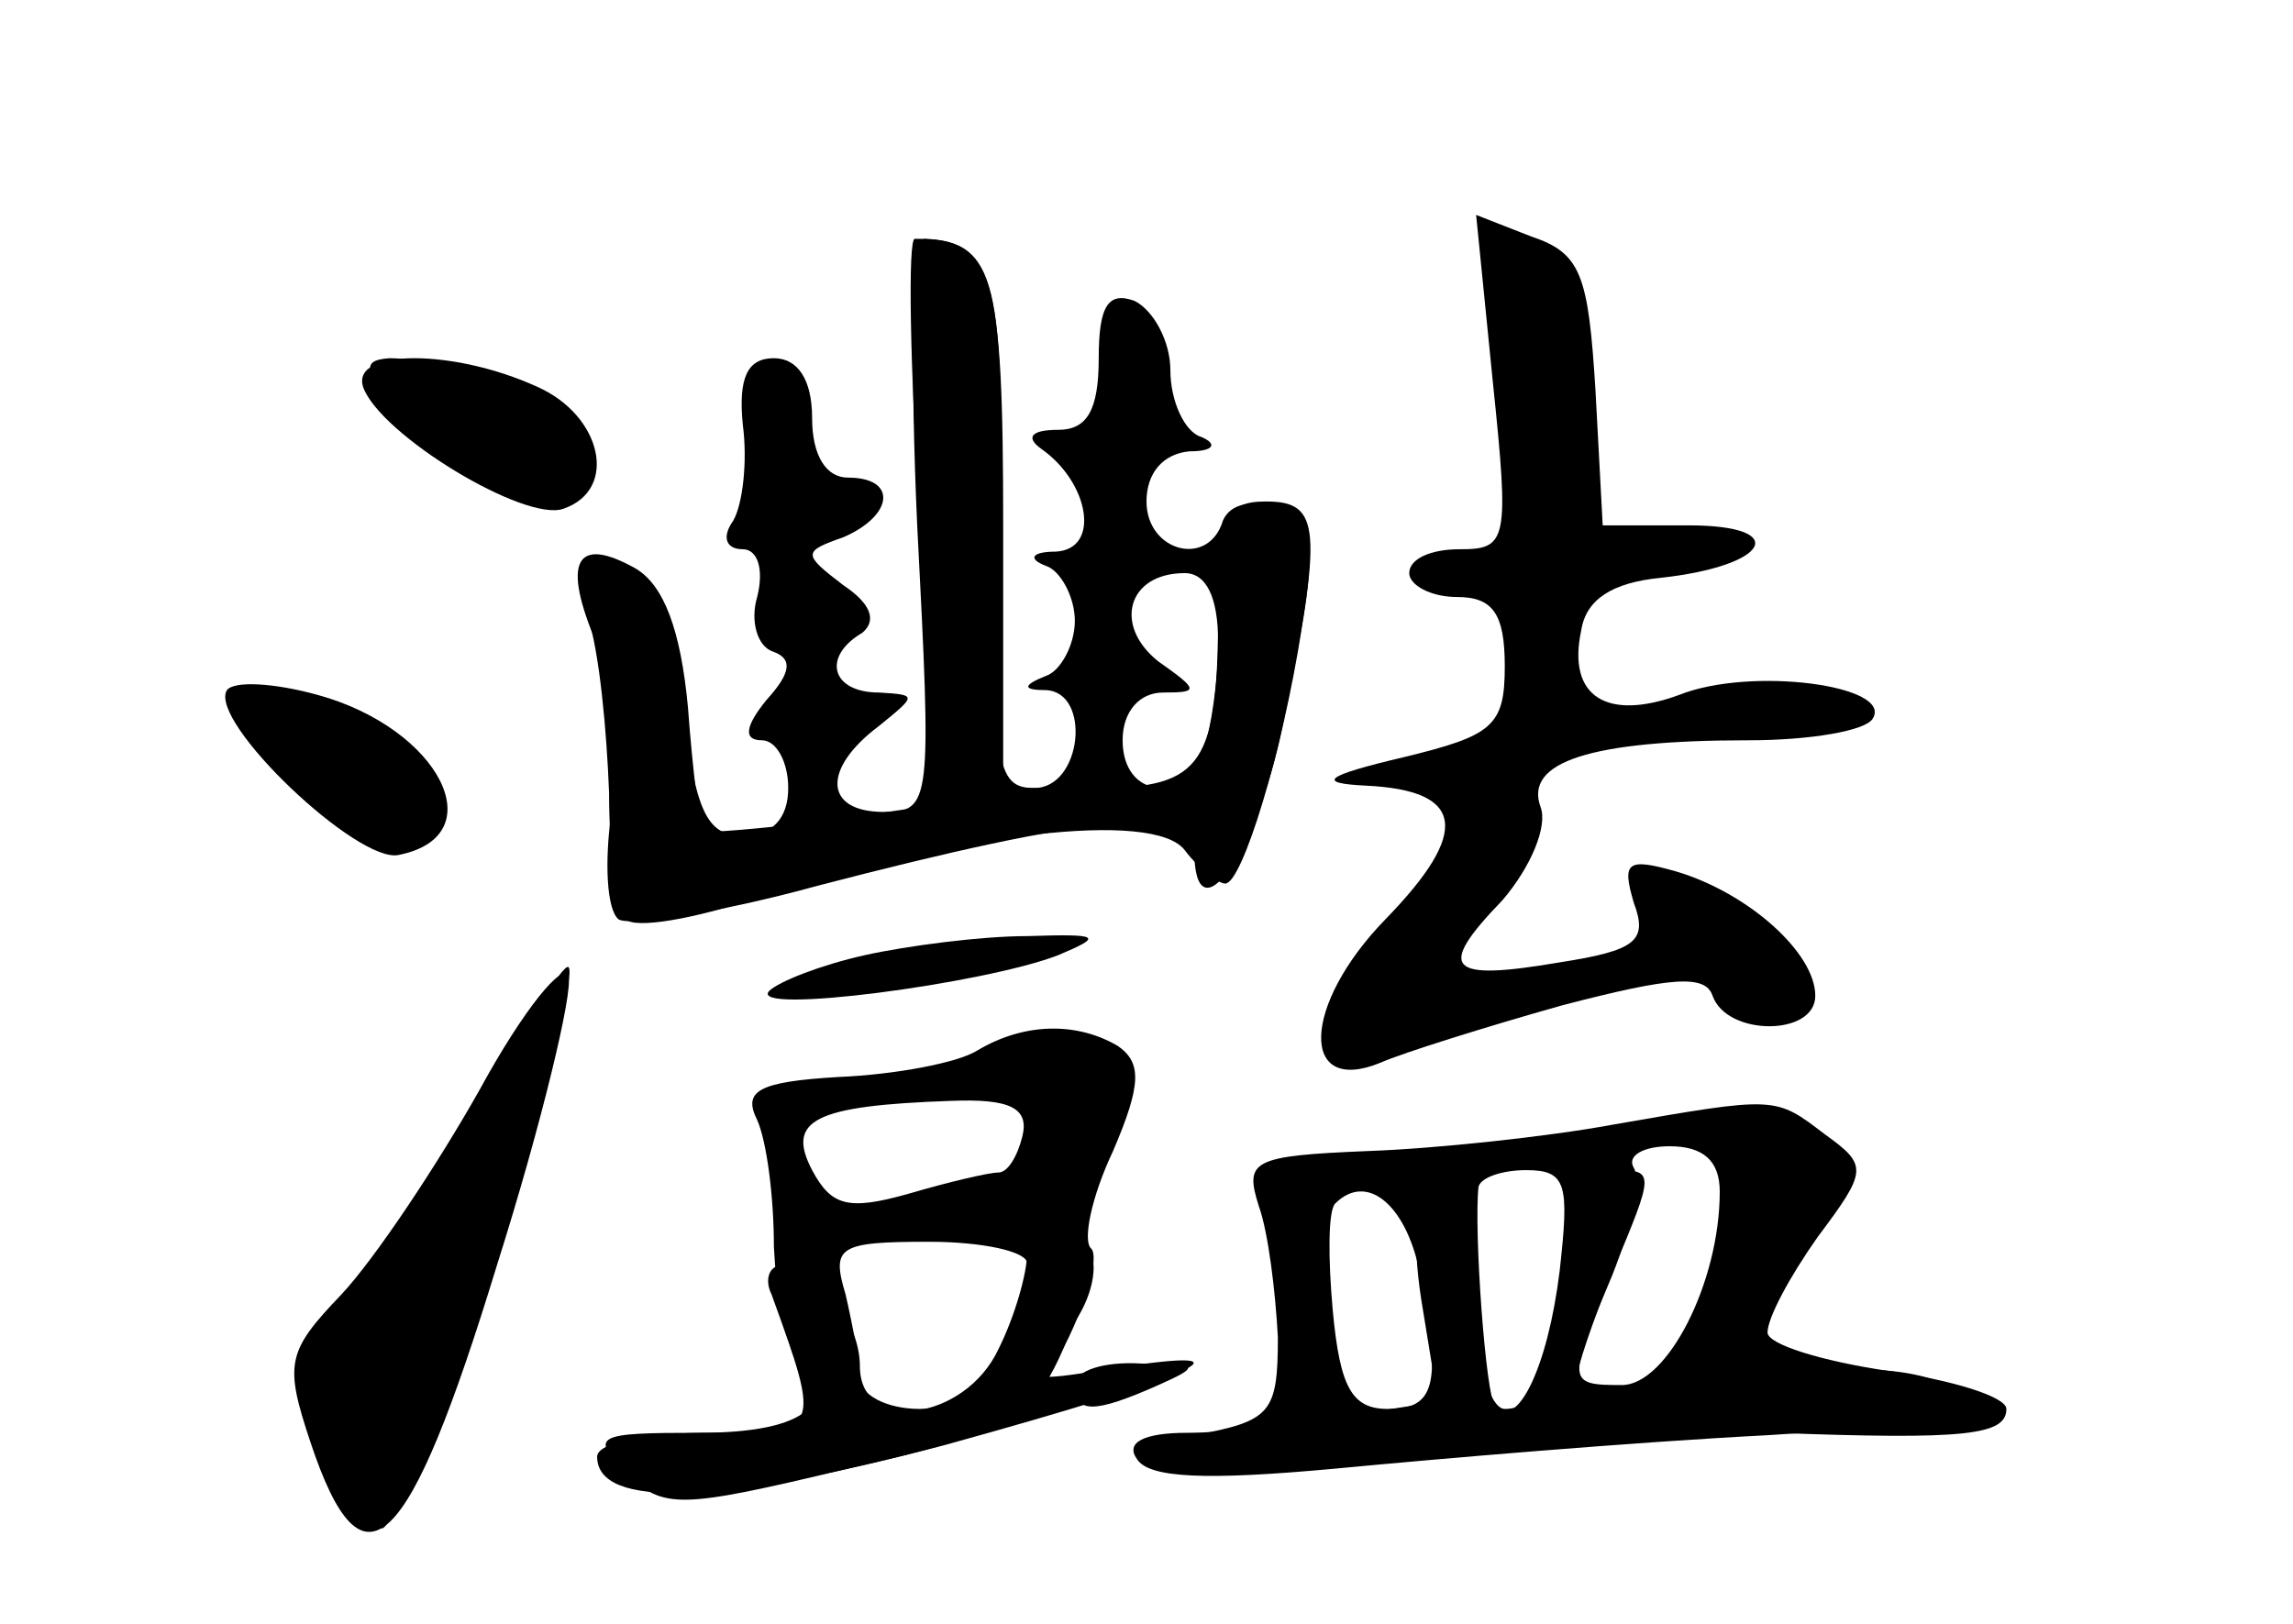 <?xml version="1.0" standalone="no"?>
<!DOCTYPE svg PUBLIC "-//W3C//DTD SVG 20010904//EN"
 "http://www.w3.org/TR/2001/REC-SVG-20010904/DTD/svg10.dtd">
<svg version="1.0" xmlns="http://www.w3.org/2000/svg"
 width="96pt" height="68pt" viewBox="0 0 96 68"
 preserveAspectRatio="xMidYMid meet">
<g transform="translate(0,68) scale(0.1,-0.1)" fill="#000000" stroke="none">
<g id="part-0" class="char-part">
  <path d="M625 520 c7 -67 6 -70 -14 -70 -12 0 -21 -4 -21 -10 0 -5 9 -10 20
-10 15 0 20 -7 20 -29 0 -25 -5 -29 -42 -38 -34 -8 -37 -11 -16 -12 41 -2 44
-19 8 -56 -35 -36 -36 -74 -2 -60 9 4 44 15 76 24 46 12 60 13 63 4 6 -17 43
-17 43 0 0 18 -28 43 -58 52 -21 6 -23 4 -18 -13 6 -16 1 -20 -31 -25 -47 -8
-52 -3 -24 26 12 14 19 31 16 39 -7 19 21 28 87 28 26 0 49 4 52 9 9 14 -51
22 -81 10 -30 -11 -47 -1 -41 27 2 13 13 20 33 22 46 5 55 22 12 22 l-36 0 -3
56 c-3 49 -6 58 -27 65 l-23 9 7 -70z"/>
  <path d="M384 460 c6 -116 6 -120 -14 -120 -25 0 -26 18 -2 36 16 13 16 13 0
14 -20 0 -24 15 -7 25 6 5 4 12 -8 20 -17 13 -17 14 0 20 21 9 23 25 2 25 -9
0 -15 9 -15 25 0 16 -6 25 -16 25 -11 0 -15 -8 -13 -28 2 -15 0 -33 -4 -40 -5
-7 -3 -12 4 -12 6 0 9 -8 6 -20 -3 -10 0 -21 7 -23 8 -3 7 -9 -3 -20 -9 -11
-10 -17 -2 -17 6 0 11 -9 11 -20 0 -13 -7 -20 -19 -20 -15 0 -20 10 -25 54 -6
43 -11 55 -28 59 -17 5 -19 3 -12 -21 5 -15 8 -48 9 -74 0 -25 3 -49 7 -53 4
-4 28 0 55 9 84 27 166 37 179 20 6 -8 14 -14 17 -14 7 0 24 55 32 107 6 36 4
44 -11 50 -10 4 -19 2 -22 -5 -6 -20 -32 -13 -32 8 0 12 7 20 18 21 10 0 12 3
5 6 -7 2 -13 15 -13 28 0 12 -7 25 -15 29 -11 4 -15 -2 -15 -24 0 -22 -5 -30
-17 -30 -11 0 -14 -3 -7 -8 20 -14 25 -42 6 -43 -10 0 -12 -3 -4 -6 6 -2 12
-13 12 -23 0 -10 -6 -21 -12 -23 -10 -4 -10 -6 0 -6 19 -1 15 -41 -5 -41 -16
0 -18 10 -15 106 3 105 -1 123 -31 124 -5 0 -6 -54 -3 -120z m126 -49 c0 -16
-3 -36 -6 -45 -9 -23 -34 -20 -34 4 0 12 7 20 17 20 15 0 15 1 -2 13 -19 15
-13 37 11 37 9 0 14 -10 14 -29z"/>
  <path d="M152 518 c7 -20 68 -57 84 -51 23 8 16 39 -11 51 -35 16 -78 16 -73
0z"/>
  <path d="M95 391 c-8 -13 55 -73 72 -69 40 8 17 53 -34 67 -18 5 -35 6 -38 2z"/>
  <path d="M362 280 c-18 -4 -36 -11 -40 -15 -9 -10 90 3 121 15 19 8 18 9 -13
8 -19 0 -50 -4 -68 -8z"/>
  <path d="M201 224 c-18 -32 -44 -71 -58 -86 -23 -24 -24 -29 -13 -62 22 -66
41 -47 78 74 19 60 32 115 30 121 -2 7 -19 -14 -37 -47z"/>
  <path d="M409 240 c-8 -5 -34 -10 -58 -11 -34 -2 -40 -6 -34 -18 4 -9 7 -32 7
-53 1 -20 4 -40 9 -44 20 -21 5 -34 -40 -34 -44 0 -46 -1 -31 -17 16 -15 22
-15 93 2 69 16 77 20 91 52 9 18 14 36 11 40 -4 3 0 22 9 41 12 28 12 37 2 44
-17 10 -39 10 -59 -2z m19 -36 c-2 -8 -6 -15 -10 -15 -4 0 -21 -4 -38 -9 -25
-7 -32 -5 -40 10 -11 21 1 27 58 29 25 1 33 -3 30 -15z m2 -53 c0 -32 -21 -61
-45 -61 -14 0 -25 6 -25 13 0 6 -3 22 -6 35 -6 20 -3 22 35 22 22 0 41 -4 41
-9z"/>
  <path d="M675 209 c-27 -5 -74 -10 -102 -11 -49 -2 -52 -4 -46 -23 4 -11 7
-36 8 -55 0 -32 -3 -35 -35 -41 -28 -4 -31 -7 -17 -13 10 -5 60 -3 112 4 52 6
119 11 148 10 80 -3 97 -1 97 10 0 5 -22 12 -50 16 -27 4 -50 11 -50 16 0 6 9
23 21 40 21 28 21 30 3 43 -21 16 -20 16 -89 4z m45 -28 c0 -38 -22 -81 -41
-81 -23 0 -23 1 -4 46 8 20 12 40 9 45 -3 5 4 9 15 9 14 0 21 -6 21 -19z m-67
-33 c-5 -41 -18 -67 -27 -57 -4 4 -9 74 -7 92 1 4 10 7 20 7 17 0 18 -6 14
-42z m-59 1 c10 -49 7 -59 -13 -59 -15 0 -20 9 -23 41 -2 22 -2 42 1 45 13 13
29 0 35 -27z"/>
  <path d="M450 100 c0 -12 8 -12 35 0 18 8 17 9 -7 9 -16 1 -28 -3 -28 -9z"/>
</g>
<g id="part-1" class="char-part">
  <path d="M178 499 c34 -30 62 -35 70 -11 4 13 -55 42 -85 42 -14 -1 -10 -7 15
-31z"/>
  <path d="M109 372 c19 -36 71 -56 71 -28 0 18 -19 33 -54 42 -26 6 -27 5 -17
-14z"/>
  <path d="M197 211 c-20 -38 -44 -74 -52 -81 -8 -7 -15 -21 -15 -32 0 -24 18
-58 30 -58 9 0 85 229 78 235 -2 2 -20 -27 -41 -64z"/>
</g>
<g id="part-2" class="char-part">
  <path d="M385 461 l7 -118 -48 -7 c-26 -3 -48 -5 -50 -4 -1 2 -4 25 -6 52 -3
32 -10 51 -22 58 -25 14 -31 3 -16 -32 7 -18 10 -46 6 -70 -3 -21 -2 -41 3
-45 5 -3 43 3 83 14 115 30 158 34 158 15 0 -38 26 -2 37 52 17 83 16 94 -7
94 -17 0 -20 -7 -20 -44 0 -66 -6 -76 -51 -76 l-39 0 0 109 c0 108 -4 121 -37
121 -3 0 -2 -53 2 -119z"/>
</g>
<g id="part-3" class="char-part">
  <path d="M430 155 c0 -8 -5 -26 -12 -40 -14 -30 -58 -36 -58 -7 0 19 -18 42
-33 42 -5 0 -7 -6 -4 -12 21 -58 21 -58 -27 -58 -25 0 -46 -4 -46 -10 0 -22
52 -20 146 5 105 29 134 42 70 32 -37 -6 -38 -6 -21 13 10 11 15 26 12 35 -8
19 -27 20 -27 0z"/>
</g>
<g id="part-4" class="char-part">
  <path d="M655 153 c-9 -53 -13 -63 -25 -63 -5 0 -10 13 -10 29 0 36 -9 61 -22
61 -5 0 -7 -18 -3 -44 l7 -43 -39 -6 c-21 -4 -51 -7 -66 -7 -18 0 -26 -4 -21
-11 5 -8 29 -9 83 -4 42 4 123 11 181 14 95 6 102 8 80 19 -20 10 -43 11 -93
4 -37 -5 -67 -5 -67 0 0 5 7 25 15 45 18 43 18 43 0 43 -9 0 -16 -14 -20 -37z"/>
</g>
</g>
</svg>